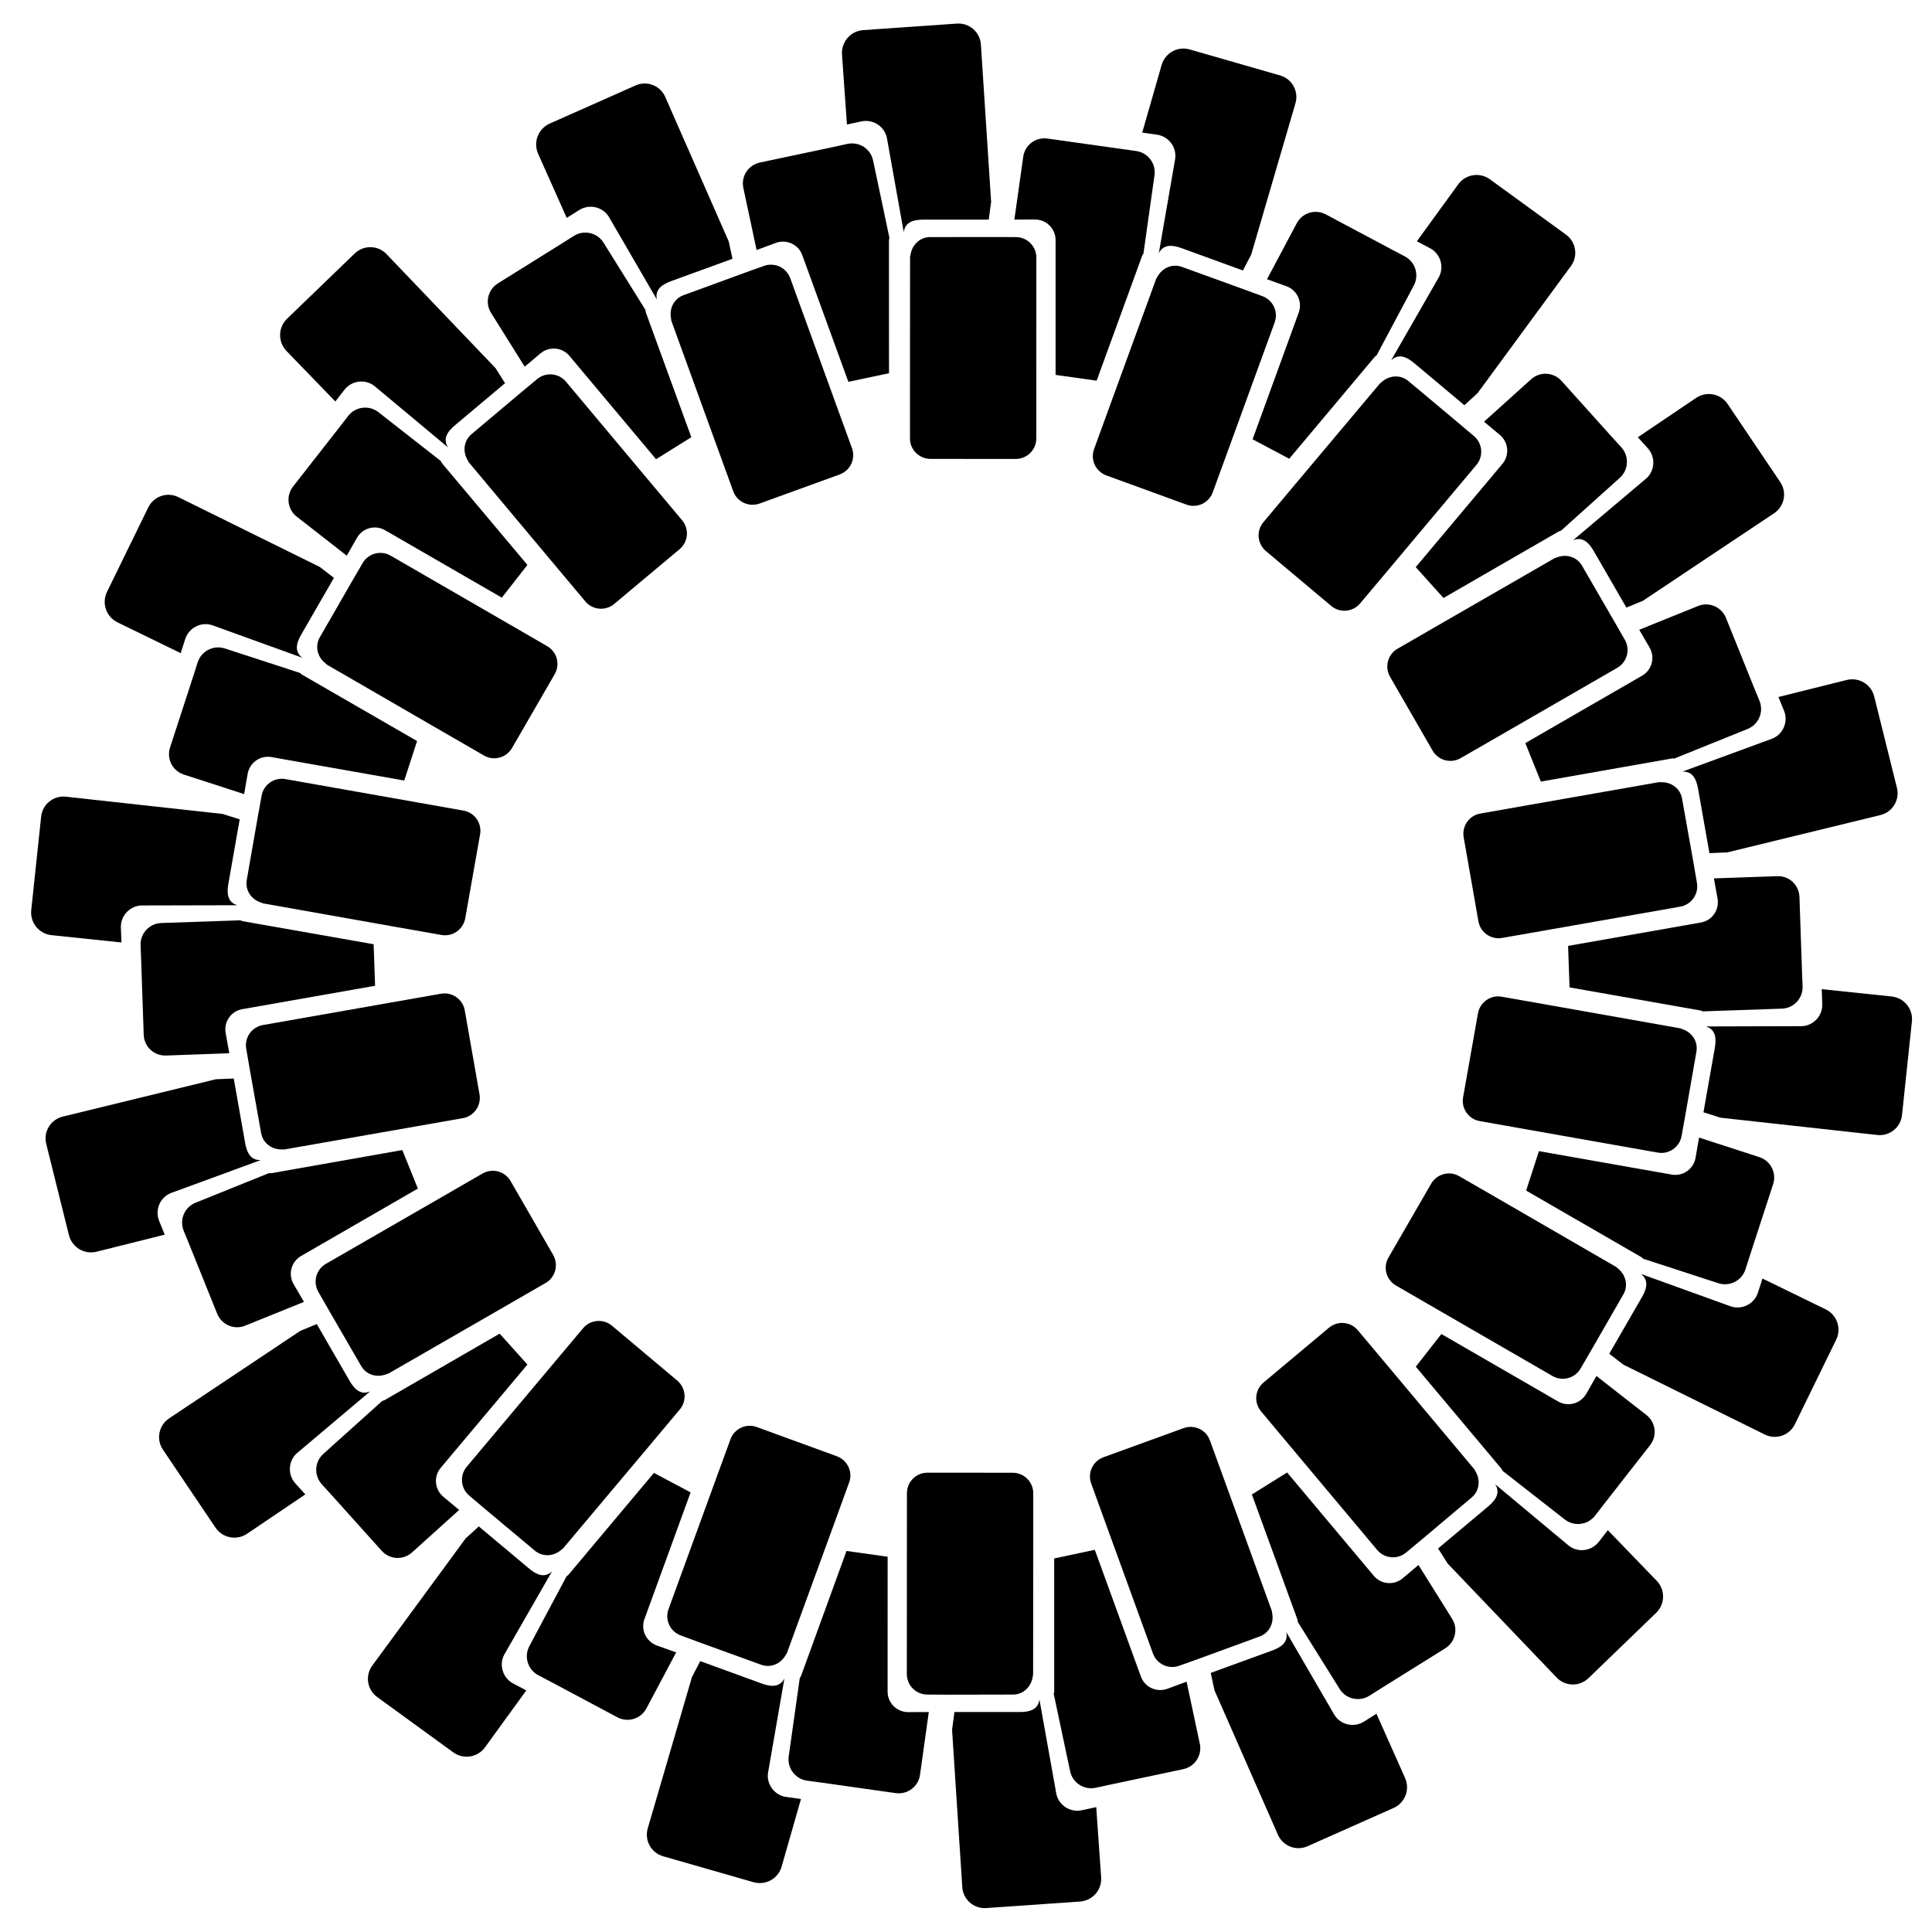 <svg xmlns="http://www.w3.org/2000/svg" xmlns:xlink="http://www.w3.org/1999/xlink" width="100px" height="100px" viewBox="0 0 400 400" aria-labelledby="title-logo--stroke desk-logo--stroke" role="img">
  <title id="title-logo--stroke">dominomatrix</title>
  <desc id="desk-logo--stroke">dominomatrix logo svg stroke version</desc>

  <g id="site-logo--stroke">
    <g>
      <path class="st2" d="M243.306,32.893l-3.384,19.523
      c0.98-1.905,2.831-1.742,4.854-0.989L257.331,56l1.715-3.275l9.163-31.336c0.726-2.486-0.699-5.081-3.212-5.779l-18.707-5.38
      c-2.486-0.698-5.071,0.726-5.788,3.221l-4.019,14.007l3.039,0.426C241.945,28.211,243.66,30.47,243.306,32.893z" />
      <path class="st2" d="M214.311,45.449c2.35,0.018,4.228,1.905,4.237,4.255v27.915
      l8.501,1.197l9.426-25.874c0.054-0.182,0.19-0.282,0.263-0.445l2.286-16.194c0.345-2.459-1.361-4.699-3.801-5.035l-3.03-0.426
      l-15.332-2.159c-2.432-0.336-4.691,1.343-5.017,3.792l-1.307,9.299l-0.526,3.692L214.311,45.449z" />
      <path class="st2" d="M192.647,95.01l17.672,0.009
      c2.332-0.009,4.228-1.896,4.237-4.237v-9.535l0.009-27.906c0-2.368-1.905-4.264-4.273-4.255l-4.273-0.009l-13.354,0.009
      c-2.196-0.027-3.883,1.624-4.164,3.747c-0.018,0.154-0.1,0.308-0.082,0.49l-0.018,27.534v9.934
      C188.401,93.114,190.306,95.001,192.647,95.01z" />
      <path class="st2" d="M297.903,57.378l-9.861,17.192
      c1.578-1.452,3.257-0.671,4.899,0.735l10.242,8.591l2.731-2.495l19.324-26.309c1.533-2.087,1.079-5.017-1.043-6.532l-15.74-11.449
      c-2.096-1.506-5.008-1.053-6.541,1.043l-8.564,11.794l2.713,1.434C298.22,52.516,299.064,55.228,297.903,57.378z" />
      <path class="st2" d="M266.358,59.266c2.205,0.825,3.33,3.239,2.531,5.443
      l-9.553,26.237l7.584,4.037l17.7-21.093c0.118-0.154,0.281-0.199,0.399-0.327l7.693-14.443c1.161-2.186,0.327-4.88-1.851-6.033
      l-2.703-1.424l-13.663-7.276c-2.168-1.152-4.872-0.345-6.015,1.841l-4.409,8.292l-1.751,3.293L266.358,59.266z" />
      <path class="st2" d="M229.054,98.43l16.602,6.051
      c2.195,0.789,4.618-0.336,5.425-2.532l3.266-8.954l9.553-26.228c0.807-2.223-0.336-4.663-2.558-5.462l-4.01-1.47l-12.556-4.554
      c-2.05-0.78-4.209,0.199-5.189,2.095c-0.072,0.145-0.199,0.254-0.245,0.426l-9.435,25.865l-3.402,9.344
      C225.715,95.201,226.858,97.623,229.054,98.43z" />
      <path class="st2" d="M340.837,99.065l-15.151,12.783
      c1.982-0.825,3.293,0.49,4.355,2.368l6.686,11.576l3.42-1.407l27.158-18.117c2.155-1.433,2.726-4.345,1.252-6.495l-10.878-16.14
      c-1.452-2.132-4.346-2.703-6.501-1.261l-12.084,8.156l2.059,2.277C342.797,94.611,342.661,97.441,340.837,99.065z" />
      <path class="st2" d="M310.549,90.057c1.787,1.524,2.018,4.182,0.517,5.979
      l-17.954,21.383l5.747,6.387l23.846-13.763c0.163-0.109,0.335-0.091,0.49-0.172l12.166-10.941
      c1.842-1.661,1.978-4.473,0.327-6.305l-2.055-2.259l-10.351-11.513c-1.642-1.824-4.459-1.987-6.283-0.327l-6.976,6.287
      l-2.772,2.495L310.549,90.057z" />
      <path class="st2" d="M262.099,114.098l13.531,11.367
      c1.792,1.488,4.455,1.261,5.96-0.526l6.133-7.294l17.95-21.383c1.519-1.814,1.279-4.5-0.54-6.005l-3.262-2.758l-10.243-8.573
      c-1.66-1.433-4.023-1.252-5.593,0.2c-0.118,0.109-0.276,0.172-0.376,0.317l-17.714,21.075l-6.392,7.621
      C260.067,109.916,260.312,112.583,262.099,114.098z" />
      <path class="st2" d="M366.924,152.927l-18.612,6.831c2.146-0.1,2.93,1.578,3.284,3.71
      l2.323,13.164l3.697-0.154l31.716-7.73c2.513-0.617,4.046-3.157,3.398-5.679l-4.7-18.888c-0.635-2.504-3.161-4.019-5.679-3.402
      l-14.148,3.529l1.161,2.839C370.29,149.407,369.192,152.02,366.924,152.927z" />
      <path class="st2" d="M341.545,134.094c1.157,2.05,0.467,4.627-1.56,5.797
      l-24.186,13.962l3.216,7.965l27.117-4.781c0.19-0.045,0.349,0.027,0.517,0.009l15.177-6.124c2.296-0.925,3.389-3.529,2.463-5.806
      l-1.161-2.831l-5.788-14.361c-0.921-2.268-3.511-3.393-5.793-2.449l-8.705,3.511l-3.456,1.406L341.545,134.094z" />
      <path class="st2" d="M287.792,140.117l8.827,15.314
      c1.175,2.014,3.755,2.703,5.783,1.542l8.256-4.754l24.178-13.953c2.05-1.189,2.744-3.792,1.551-5.834l-2.123-3.701l-6.695-11.558
      c-1.066-1.914-3.352-2.558-5.321-1.733c-0.15,0.064-0.317,0.064-0.463,0.172l-23.855,13.745l-8.609,4.971
      C287.311,135.499,286.631,138.085,287.792,140.117z" />
      <path class="st2" d="M373.016,212.459l-19.827,0.054
      c2.05,0.635,2.213,2.486,1.819,4.609l-2.323,13.163l3.529,1.125l32.447,3.575c2.572,0.29,4.881-1.579,5.135-4.164l2.046-19.36
      c0.258-2.567-1.597-4.863-4.174-5.144l-14.502-1.524l0.118,3.066C377.384,210.3,375.457,212.387,373.016,212.459z" />
      <path class="st2" d="M355.607,186.086c0.386,2.322-1.143,4.5-3.448,4.908
      l-27.502,4.844l0.299,8.591l27.117,4.781c0.19,0.027,0.318,0.145,0.481,0.182l16.357-0.563c2.473-0.082,4.391-2.15,4.3-4.618
      l-0.123-3.048l-0.53-15.477c-0.086-2.45-2.137-4.391-4.604-4.282l-9.381,0.327l-3.729,0.127L355.607,186.086z" />
      <path class="st2" d="M303.038,173.358l3.057,17.409
      c0.413,2.296,2.604,3.829,4.908,3.421l9.381-1.642l27.493-4.835c2.332-0.417,3.874-2.631,3.452-4.953l-0.726-4.209l-2.341-13.146
      c-0.345-2.168-2.277-3.547-4.409-3.448c-0.163,0.009-0.318-0.046-0.49,0l-27.121,4.763l-9.789,1.724
      C304.163,168.849,302.638,171.054,303.038,173.358z" />
      <path class="st2" d="M358.378,270.485l-18.648-6.732
      c1.706,1.297,1.229,3.094,0.131,4.953l-6.686,11.576l2.935,2.259l29.267,14.461c2.318,1.152,5.126,0.19,6.251-2.159l8.542-17.491
      c1.12-2.322,0.163-5.108-2.164-6.26l-13.105-6.387l-0.939,2.921C363.223,269.95,360.696,271.247,358.378,270.485z" />
      <path class="st2" d="M351.039,239.749c-0.431,2.313-2.613,3.837-4.917,3.438
      l-27.502-4.854l-2.654,8.165l23.846,13.771c0.168,0.091,0.245,0.245,0.386,0.336l15.563,5.071c2.354,0.762,4.862-0.526,5.62-2.876
      l0.93-2.903l4.795-14.724c0.757-2.331-0.508-4.854-2.863-5.606l-8.927-2.894l-3.547-1.152L351.039,239.749z" />
      <path class="st2" d="M305.995,209.81l-3.08,17.401
      c-0.399,2.296,1.134,4.491,3.439,4.899l9.376,1.66l27.494,4.863c2.331,0.408,4.536-1.143,4.935-3.474l0.757-4.2l2.3-13.164
      c0.412-2.15-0.93-4.11-2.967-4.745c-0.159-0.046-0.281-0.154-0.463-0.163l-27.112-4.809l-9.789-1.724
      C308.594,205.955,306.408,207.506,305.995,209.81z" />
      <path class="st2" d="M324.779,320.002L309.556,307.3
      c1.157,1.805,0.095,3.329-1.57,4.699l-10.243,8.592l1.982,3.13l22.558,23.597c1.787,1.869,4.754,1.932,6.614,0.109l14.007-13.518
      c1.846-1.796,1.901-4.744,0.109-6.614l-10.129-10.487l-1.883,2.422C329.51,321.163,326.694,321.517,324.779,320.002z" />
      <path class="st2" d="M328.395,288.612c-1.197,2.023-3.77,2.713-5.797,1.551
      l-24.182-13.971l-5.289,6.768l17.7,21.093c0.127,0.145,0.145,0.318,0.245,0.454l12.892,10.079c1.95,1.524,4.749,1.17,6.264-0.771
      l1.869-2.414l9.54-12.202c1.511-1.923,1.184-4.727-0.772-6.242l-7.398-5.77l-2.939-2.304L328.395,288.612z" />
      <path class="st2" d="M296.306,245.074l-8.845,15.296
      c-1.161,2.023-0.472,4.609,1.556,5.779l8.242,4.772l24.173,13.971c2.051,1.179,4.654,0.472,5.825-1.578l2.15-3.693l6.664-11.576
      c1.12-1.878,0.531-4.182-1.166-5.471c-0.136-0.1-0.213-0.245-0.381-0.317l-23.833-13.79l-8.609-4.972
      C300.066,242.343,297.481,243.051,296.306,245.074z" />
      <path class="st2" d="M276.27,355.047l-9.961-17.146
      c0.467,2.096-1.053,3.166-3.085,3.883l-12.56,4.572l0.789,3.62l13.128,29.889c1.043,2.368,3.81,3.438,6.178,2.359l17.786-7.911
      c2.349-1.061,3.411-3.81,2.368-6.178l-5.933-13.323l-2.599,1.638C280.321,357.747,277.549,357.121,276.27,355.047z" />
      <path class="st2" d="M290.405,326.779c-1.819,1.497-4.473,1.27-5.979-0.526
      l-17.945-21.392l-7.29,4.554l9.422,25.874c0.068,0.172,0.027,0.345,0.077,0.508l8.664,13.881c1.311,2.095,4.064,2.721,6.151,1.415
      l2.581-1.633l13.136-8.192c2.078-1.297,2.731-4.046,1.411-6.133l-4.976-7.956l-1.978-3.166L290.405,326.779z" />
      <path class="st2" d="M275.14,274.895l-13.545,11.349
      c-1.783,1.506-2.019,4.164-0.512,5.96l6.115,7.303l17.936,21.401c1.524,1.806,4.209,2.032,6.01,0.508l3.284-2.731l10.22-8.61
      c1.696-1.379,1.928-3.738,0.776-5.534c-0.091-0.145-0.118-0.3-0.25-0.426l-17.677-21.111l-6.392-7.612
      C279.608,273.615,276.937,273.397,275.14,274.895z" />
      <path class="st2" d="M218.698,371.382l-3.493-19.519
      c-0.277,2.132-2.073,2.613-4.227,2.595h-13.368l-0.494,3.67l2.114,32.579c0.168,2.585,2.404,4.536,4.994,4.336l19.419-1.352
      c2.572-0.2,4.509-2.413,4.341-4.999l-1.02-14.552l-2.999,0.653C221.583,375.31,219.192,373.768,218.698,371.382z" />
      <path class="st2" d="M241.65,349.659c-2.223,0.78-4.636-0.345-5.439-2.54
      l-9.544-26.246l-8.41,1.787l0.005,27.534c0.005,0.19-0.095,0.336-0.1,0.508l3.393,16.008c0.512,2.422,2.885,3.946,5.298,3.429
      l2.98-0.644l15.146-3.211c2.4-0.508,3.951-2.867,3.425-5.28l-1.955-9.177l-0.776-3.656L241.65,349.659z" />
      <path class="st2" d="M245.052,295.679l-16.611,6.033
      c-2.191,0.807-3.32,3.221-2.522,5.425l3.248,8.954l9.539,26.246c0.812,2.214,3.257,3.348,5.47,2.531l4.023-1.442l12.547-4.591
      c2.064-0.717,3.089-2.858,2.622-4.945c-0.036-0.163-0.009-0.317-0.091-0.481l-9.39-25.883l-3.402-9.345
      C249.688,296.006,247.252,294.881,245.052,295.679z" />
      <path class="st2" d="M159.012,367.045l3.393-19.537
      c-0.989,1.905-2.839,1.751-4.858,0.989l-12.565-4.573l-1.719,3.284l-9.154,31.331c-0.726,2.486,0.708,5.09,3.212,5.788
      l18.711,5.371c2.481,0.689,5.063-0.726,5.788-3.212l4.015-14.026l-3.039-0.417C160.381,371.718,158.658,369.459,159.012,367.045z" />
      <path class="st2" d="M188.011,354.476c-2.359-0.018-4.241-1.905-4.241-4.246
      l0.005-27.924l-8.514-1.198l-9.413,25.874c-0.059,0.182-0.204,0.29-0.263,0.444l-2.291,16.208
      c-0.345,2.449,1.361,4.69,3.806,5.035l3.025,0.408l15.328,2.168c2.432,0.336,4.695-1.342,5.026-3.801l1.302-9.29l0.517-3.697
      L188.011,354.476z" />
      <path class="st2" d="M209.671,304.915l-17.673-0.009
      c-2.336,0.009-4.223,1.896-4.227,4.237l-0.009,9.526l-0.013,27.924c0.005,2.359,1.914,4.264,4.278,4.246l4.273,0.027l13.359-0.027
      c2.186,0.036,3.883-1.624,4.155-3.747c0.023-0.163,0.1-0.299,0.082-0.481l0.027-27.534v-9.943
      C213.917,306.811,212.007,304.923,209.671,304.915z" />
      <path class="st2" d="M104.406,342.555l9.871-17.201
      c-1.579,1.461-3.262,0.672-4.899-0.735l-10.247-8.591l-2.735,2.495l-19.319,26.319c-1.533,2.087-1.075,5.017,1.039,6.532
      l15.745,11.445c2.096,1.506,5.008,1.052,6.541-1.034l8.564-11.808l-2.712-1.424C104.097,347.418,103.253,344.696,104.406,342.555z
      " />
      <path class="st2" d="M135.959,340.668c-2.209-0.835-3.334-3.248-2.536-5.444
      l9.558-26.237l-7.594-4.037l-17.696,21.093c-0.118,0.145-0.29,0.2-0.394,0.317l-7.698,14.452
      c-1.161,2.186-0.327,4.872,1.855,6.033l2.703,1.415l13.663,7.285c2.168,1.148,4.867,0.341,6.019-1.85l4.4-8.283l1.751-3.302
      L135.959,340.668z" />
      <path class="st2" d="M173.264,301.503l-16.607-6.06
      c-2.195-0.789-4.613,0.336-5.421,2.54l-3.266,8.945l-9.562,26.237c-0.803,2.213,0.34,4.654,2.567,5.452l4.005,1.479l12.561,4.554
      c2.046,0.772,4.205-0.209,5.185-2.105c0.077-0.145,0.199-0.245,0.245-0.426l9.44-25.856l3.402-9.344
      C176.607,304.733,175.455,302.311,173.264,301.503z" />
      <path class="st2" d="M61.471,300.868l15.16-12.792
      c-1.982,0.834-3.298-0.481-4.355-2.359l-6.691-11.585l-3.421,1.415l-27.157,18.117c-2.155,1.442-2.727,4.345-1.256,6.496
      L44.629,316.3c1.456,2.132,4.35,2.695,6.504,1.261l12.084-8.165l-2.06-2.268C59.521,305.322,59.657,302.483,61.471,300.868z" />
      <path class="st2" d="M91.768,309.877c-1.792-1.533-2.023-4.182-0.522-5.979
      l17.954-21.383l-5.752-6.396l-23.842,13.772c-0.163,0.1-0.345,0.091-0.481,0.172l-12.175,10.941
      c-1.842,1.651-1.978,4.472-0.322,6.305l2.055,2.259l10.347,11.513c1.647,1.824,4.459,1.987,6.292,0.318l6.967-6.278l2.772-2.504
      L91.768,309.877z" />
      <path class="st2" d="M140.218,285.835l-13.531-11.367
      c-1.797-1.497-4.45-1.261-5.965,0.526l-6.128,7.294l-17.959,21.383c-1.511,1.805-1.275,4.491,0.549,6.005l3.257,2.758
      l10.247,8.573c1.656,1.424,4.019,1.243,5.589-0.2c0.122-0.118,0.272-0.172,0.376-0.317l17.718-21.075l6.391-7.621
      C142.255,290.018,142.001,287.342,140.218,285.835z" />
      <path class="st2" d="M35.384,247.007l18.621-6.831
      c-2.146,0.099-2.935-1.588-3.284-3.711l-2.327-13.173l-3.697,0.154l-31.716,7.739c-2.518,0.617-4.046,3.157-3.402,5.679
      l4.699,18.888c0.644,2.495,3.166,4.019,5.684,3.411l14.148-3.538l-1.161-2.84C32.027,250.527,33.125,247.904,35.384,247.007z" />
      <path class="st2" d="M60.773,265.84c-1.161-2.059-0.467-4.626,1.556-5.797
      l24.186-13.962l-3.22-7.975l-27.112,4.79c-0.191,0.036-0.354-0.036-0.513-0.009l-15.183,6.124
      c-2.295,0.925-3.388,3.52-2.458,5.816l1.157,2.821l5.788,14.361c0.921,2.268,3.506,3.393,5.802,2.449l8.696-3.52l3.461-1.397
      L60.773,265.84z" />
      <path class="st2" d="M114.526,259.816l-8.827-15.314
      c-1.179-2.014-3.751-2.703-5.788-1.542l-8.251,4.763l-24.192,13.944c-2.036,1.179-2.735,3.792-1.537,5.834l2.118,3.701
      l6.695,11.558c1.071,1.914,3.352,2.55,5.321,1.724c0.154-0.064,0.313-0.064,0.463-0.163l23.86-13.745l8.609-4.972
      C115.006,264.443,115.682,261.839,114.526,259.816z" />
      <path class="st2" d="M29.292,187.465l19.836-0.046
      c-2.055-0.635-2.218-2.495-1.819-4.609l2.318-13.173l-3.525-1.116l-32.451-3.575c-2.577-0.29-4.881,1.579-5.139,4.164
      l-2.046,19.36c-0.249,2.567,1.602,4.854,4.178,5.144l14.502,1.515l-0.118-3.067C24.933,189.634,26.861,187.547,29.292,187.465z" />
      <path class="st2" d="M46.711,213.847c-0.39-2.322,1.143-4.5,3.443-4.908l27.502-4.844
      l-0.3-8.601l-27.116-4.772c-0.191-0.027-0.318-0.154-0.477-0.182l-16.361,0.562c-2.473,0.082-4.387,2.15-4.3,4.618l0.122,3.048
      l0.531,15.477c0.086,2.45,2.132,4.382,4.609,4.291l9.376-0.336l3.734-0.136L46.711,213.847z" />
      <path class="st2" d="M99.28,226.576l-3.057-17.409
      c-0.418-2.296-2.599-3.828-4.913-3.429l-9.381,1.651l-27.502,4.835c-2.318,0.408-3.865,2.622-3.438,4.953l0.721,4.209
      l2.341,13.146c0.353,2.159,2.277,3.547,4.409,3.438c0.168,0,0.317,0.046,0.494,0l27.122-4.754l9.789-1.724
      C98.15,231.084,99.674,228.88,99.28,226.576z" />
      <path class="st2" d="M43.93,129.439l18.657,6.741c-1.71-1.307-1.23-3.103-0.132-4.953
      l6.682-11.586l-2.93-2.259L36.935,102.93c-2.322-1.152-5.126-0.19-6.255,2.159l-8.541,17.482
      c-1.112,2.331-0.154,5.117,2.164,6.269l13.109,6.387l0.939-2.921C39.094,129.984,41.621,128.677,43.93,129.439z" />
      <path class="st2" d="M51.279,160.185c0.426-2.314,2.613-3.838,4.913-3.439
      l27.502,4.854l2.658-8.174l-23.851-13.763c-0.168-0.091-0.245-0.254-0.386-0.336l-15.563-5.071
      c-2.354-0.762-4.858,0.526-5.625,2.876l-0.925,2.903l-4.795,14.724c-0.758,2.331,0.504,4.854,2.862,5.606l8.927,2.894l3.552,1.152
      L51.279,160.185z" />
      <path class="st2" d="M96.322,190.132l3.08-17.409
      c0.395-2.304-1.134-4.482-3.443-4.899l-9.381-1.66l-27.493-4.863c-2.322-0.408-4.532,1.143-4.926,3.474l-0.762,4.2l-2.3,13.164
      c-0.404,2.15,0.93,4.101,2.967,4.736c0.164,0.055,0.286,0.154,0.467,0.173l27.112,4.808l9.789,1.724
      C93.718,193.979,95.905,192.428,96.322,190.132z" />
      <path class="st2" d="M77.533,79.923l15.228,12.71
      c-1.161-1.814-0.096-3.339,1.569-4.699l10.238-8.601l-1.977-3.121L80.028,52.615c-1.787-1.878-4.754-1.932-6.618-0.109
      L59.403,66.015c-1.837,1.806-1.891,4.745-0.109,6.632l10.133,10.479l1.883-2.422C72.803,78.771,75.624,78.417,77.533,79.923z" />
      <path class="st2" d="M73.923,111.322c1.193-2.032,3.769-2.713,5.793-1.551
      l24.182,13.971l5.298-6.777L91.487,95.881c-0.127-0.145-0.14-0.327-0.249-0.454L78.35,85.339c-1.95-1.525-4.745-1.171-6.269,0.78
      l-1.865,2.414l-9.539,12.193c-1.511,1.932-1.188,4.736,0.771,6.251l7.399,5.77l2.944,2.304L73.923,111.322z" />
      <path class="st2" d="M106.007,154.869l8.85-15.305
      c1.157-2.032,0.467-4.599-1.56-5.779l-8.247-4.772l-24.173-13.971c-2.041-1.179-4.65-0.481-5.82,1.578l-2.15,3.693l-6.663,11.576
      c-1.112,1.887-0.531,4.173,1.17,5.461c0.131,0.109,0.213,0.245,0.381,0.327l23.832,13.79l8.605,4.972
      C102.246,157.599,104.832,156.883,106.007,154.869z" />
      <path class="st2" d="M126.048,44.877l9.961,17.156
      c-0.472-2.096,1.053-3.166,3.085-3.883l12.561-4.573l-0.79-3.611l-13.132-29.893c-1.039-2.377-3.81-3.438-6.183-2.368
      l-17.781,7.902c-2.345,1.071-3.402,3.82-2.372,6.196l5.938,13.309l2.599-1.633C121.992,42.183,124.768,42.808,126.048,44.877z" />
      <path class="st2" d="M111.913,73.155c1.814-1.506,4.473-1.27,5.974,0.517
      l17.945,21.401l7.299-4.554L133.7,64.645c-0.068-0.182-0.018-0.354-0.081-0.508l-8.66-13.889
      c-1.311-2.096-4.056-2.722-6.156-1.407l-2.577,1.633l-13.136,8.192c-2.078,1.297-2.735,4.037-1.411,6.133l4.98,7.956l1.978,3.166
      L111.913,73.155z" />
      <path class="st2" d="M127.168,125.039l13.549-11.349
      c1.783-1.515,2.014-4.164,0.512-5.97l-6.119-7.294l-17.931-21.401c-1.515-1.806-4.21-2.041-6.011-0.508l-3.284,2.731L97.66,89.857
      c-1.687,1.388-1.923,3.738-0.766,5.525c0.086,0.154,0.118,0.308,0.249,0.435l17.677,21.111l6.387,7.611
      C122.704,126.318,125.376,126.536,127.168,125.039z" />
      <path class="st2" d="M183.62,28.547l3.493,19.523
      c0.276-2.132,2.073-2.622,4.227-2.595h13.368l0.495-3.665l-2.119-32.579c-0.163-2.595-2.404-4.536-4.998-4.345l-19.415,1.352
      c-2.568,0.199-4.5,2.422-4.346,5.008l1.025,14.534l3.003-0.644C180.73,24.619,183.126,26.161,183.62,28.547z" />
      <path class="st2" d="M160.667,50.275c2.218-0.789,4.636,0.345,5.434,2.54
      l9.544,26.237l8.414-1.779l-0.009-27.534c-0.005-0.2,0.104-0.345,0.095-0.508l-3.384-16.012c-0.517-2.422-2.88-3.946-5.303-3.429
      l-2.98,0.653l-15.146,3.203c-2.395,0.508-3.955,2.858-3.425,5.28l1.96,9.181l0.776,3.657L160.667,50.275z" />
      <path class="st2" d="M157.256,104.255l16.616-6.033
      c2.191-0.817,3.316-3.23,2.522-5.434l-3.257-8.945l-9.526-26.246c-0.807-2.213-3.262-3.356-5.48-2.531l-4.019,1.442l-12.552,4.591
      c-2.059,0.726-3.084,2.858-2.608,4.935c0.027,0.172,0.005,0.327,0.082,0.49l9.394,25.883l3.398,9.344
      C152.625,103.928,155.061,105.044,157.256,104.255z" />
    </g>
  </g>
</svg>
